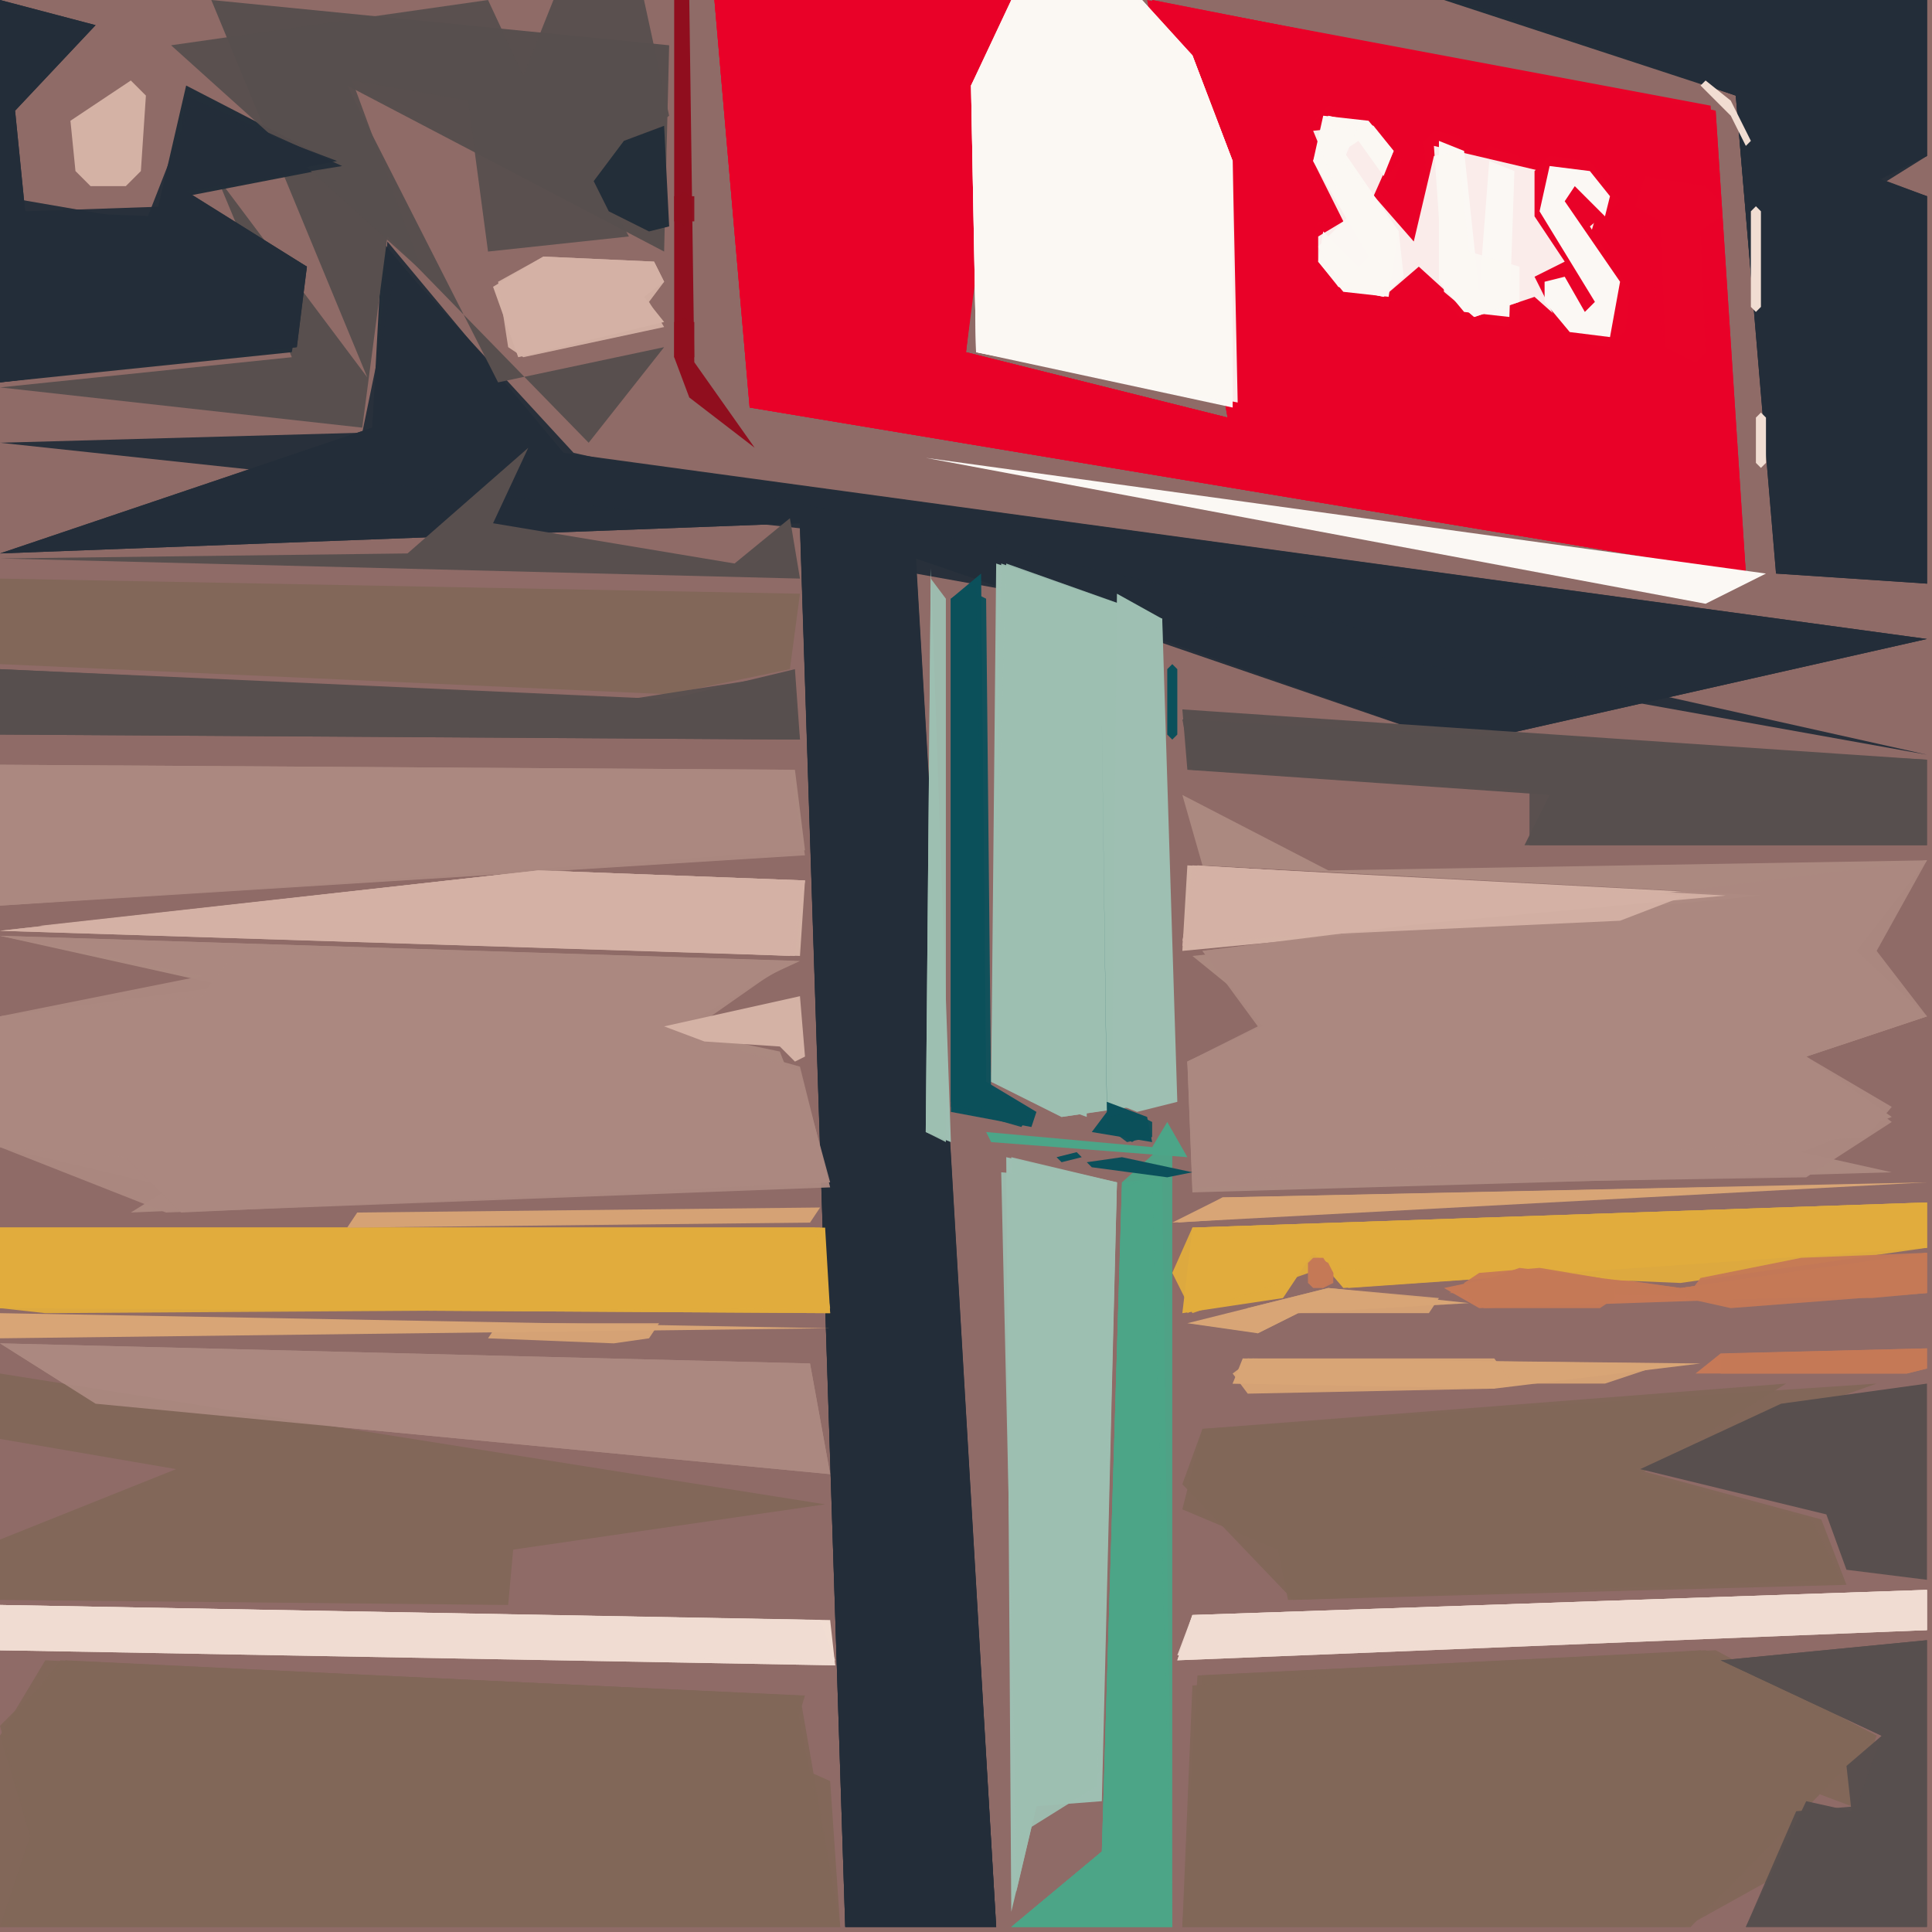 <svg xmlns="http://www.w3.org/2000/svg" width="768" height="768" viewBox="0 0 384 384">
<rect width="384" height="384" fill="#8f6b67"/>
<polygon points="142.0,0.0 149.0,81.0 347.0,114.0 340.0,21.0 228.0,0.0 244.0,83.0 192.0,70.0 201.0,0.0" fill="#e90228" />
<polygon points="76.0,48.0 74.0,85.0 0.0,110.0 159.0,104.0 168.0,383.0 198.0,383.0 182.0,110.0 290.0,148.0 383.0,127.0 111.0,90.0" fill="#232e39" />
<polygon points="0.0,345.0 6.0,365.0 0.0,383.0 167.0,383.0 165.0,354.0 156.0,350.0 160.0,337.0 9.0,330.0" fill="#826759" />
<polygon points="142.0,0.0 149.0,81.0 347.0,114.0 341.0,22.0 229.0,0.0 244.0,83.0 192.0,70.0 200.0,0.0" fill="#e90228" opacity="0.95" />
<polygon points="77.0,48.0 74.0,85.0 0.0,110.0 159.0,104.0 168.0,383.0 198.0,383.0 182.0,111.0 290.0,148.0 383.0,127.0 112.0,90.0" fill="#232e39" opacity="0.95" />
<polygon points="0.0,186.0 45.0,196.0 0.0,202.0 0.0,228.0 34.0,236.0 26.0,241.0 165.0,235.0 155.0,209.0 131.0,204.0 159.0,191.0" fill="#ab8980" />
<polygon points="0.0,152.0 0.0,180.0 160.0,169.0 158.0,153.0" fill="#ab8980" />
<polygon points="373.0,345.0 341.0,328.0 238.0,333.0 235.0,383.0 335.0,383.0 353.0,373.0 360.0,356.0 368.0,359.0" fill="#826759" />
<polygon points="142.0,0.0 149.0,81.0 347.0,114.0 341.0,22.0 229.0,0.0 244.0,83.0 192.0,70.0 199.0,0.0" fill="#e90228" opacity="0.95" />
<polygon points="0.0,88.0 159.0,105.0 168.0,383.0 198.0,383.0 182.0,114.0 383.0,150.0 114.0,90.0 79.0,52.0 72.0,86.0" fill="#232e39" opacity="0.95" />
<polygon points="0.0,345.0 0.0,383.0 167.0,383.0 159.0,337.0 12.0,330.0" fill="#826759" opacity="0.95" />
<polygon points="202.0,0.0 193.0,17.0 194.0,70.0 245.0,81.0 245.0,32.0 237.0,11.0 226.0,0.0" fill="#fbf8f4" />
<polygon points="0.0,244.0 0.0,260.0 165.0,261.0 164.0,244.0" fill="#e1ac3d" />
<polygon points="235.0,158.0 239.0,172.0 351.0,178.0 237.0,190.0 253.0,203.0 236.0,211.0 237.0,237.0 376.0,233.0 358.0,229.0 376.0,222.0 359.0,210.0 383.0,202.0 366.0,187.0 383.0,171.0 264.0,173.0" fill="#ab8980" />
<polygon points="0.0,267.0 19.0,279.0 165.0,293.0 161.0,271.0" fill="#ab8980" />
<polygon points="0.0,273.0 0.0,286.0 35.0,292.0 0.0,306.0 0.0,318.0 101.0,319.0 102.0,308.0 164.0,299.0" fill="#826759" />
<polygon points="159.0,118.0 0.0,115.0 0.0,132.0 133.0,138.0 157.0,133.0" fill="#826759" />
<polygon points="200.0,230.0 201.0,380.0 206.0,359.0 219.0,358.0 222.0,235.0" fill="#9ebfb2" />
<polygon points="373.0,275.0 239.0,284.0 235.0,300.0 254.0,308.0 256.0,318.0 367.0,315.0 362.0,302.0 325.0,292.0" fill="#826759" />
<polygon points="198.0,112.0 197.0,215.0 216.0,222.0 216.0,118.0" fill="#9ebfb2" />
<polygon points="287.0,0.0 345.0,19.0 353.0,114.0 383.0,116.0 383.0,39.0 372.0,35.0 383.0,31.0 383.0,0.0" fill="#232e39" />
<polygon points="373.0,345.0 339.0,328.0 239.0,333.0 235.0,383.0 336.0,383.0" fill="#826759" opacity="0.95" />
<polygon points="160.0,175.0 107.0,173.0 0.0,185.0 159.0,190.0" fill="#d4b2a5" />
<polygon points="0.0,186.0 40.0,194.0 0.0,202.0 0.0,228.0 33.0,241.0 165.0,236.0 159.0,212.0 134.0,205.0 158.0,191.0" fill="#ab8980" opacity="0.95" />
<polygon points="0.0,343.0 6.0,365.0 0.0,383.0 167.0,383.0 158.0,337.0 13.0,330.0" fill="#826759" opacity="0.95" />
<polygon points="199.0,112.0 197.0,215.0 211.0,222.0 232.0,219.0 231.0,123.0" fill="#9ebfb2" opacity="0.95" />
<polygon points="383.0,171.0 239.0,189.0 251.0,204.0 236.0,211.0 237.0,236.0 359.0,234.0 376.0,223.0 359.0,210.0 383.0,202.0 369.0,189.0" fill="#ab8980" opacity="0.95" />
<polygon points="0.0,152.0 0.0,180.0 160.0,170.0 157.0,153.0" fill="#ab8980" opacity="0.95" />
<polygon points="0.0,77.0 72.0,85.0 77.0,47.0 117.0,88.0 132.0,69.0 99.0,76.0 69.0,17.0 132.0,50.0 133.0,9.0 42.0,0.0 73.0,75.0 43.0,35.0 58.0,71.0" fill="#584f4e" />
<polygon points="372.0,346.0 338.0,328.0 237.0,335.0 235.0,383.0 336.0,383.0" fill="#826759" opacity="0.95" />
<polygon points="0.0,319.0 0.0,328.0 166.0,331.0 165.0,322.0" fill="#f1ddd2" />
<polygon points="231.0,234.0 223.0,235.0 219.0,368.0 201.0,383.0 233.0,383.0" fill="#4ca588" />
<polygon points="235.0,141.0 236.0,153.0 308.0,158.0 303.0,168.0 383.0,168.0 383.0,151.0" fill="#584f4e" />
<polygon points="0.0,133.0 0.0,146.0 159.0,147.0 158.0,133.0 133.0,139.0" fill="#584f4e" />
<polygon points="201.0,0.0 193.0,17.0 194.0,70.0 246.0,80.0 245.0,32.0 237.0,11.0 227.0,0.0" fill="#fbf8f4" opacity="0.95" />
<polygon points="200.0,112.0 197.0,215.0 211.0,222.0 231.0,219.0 231.0,123.0" fill="#9ebfb2" opacity="0.95" />
<polygon points="0.0,202.0 0.0,228.0 25.0,230.0 36.0,241.0 165.0,235.0 159.0,213.0 137.0,205.0 157.0,191.0 47.0,189.0 40.0,198.0" fill="#ab8980" opacity="0.95" />
<polygon points="366.0,314.0 360.0,302.0 326.0,293.0 355.0,275.0 239.0,284.0 235.0,295.0 257.0,318.0" fill="#826759" opacity="0.95" />
<polygon points="235.0,189.0 350.0,178.0 236.0,172.0" fill="#d4b2a5" />
<polygon points="383.0,316.0 237.0,321.0 234.0,330.0 383.0,324.0" fill="#f1ddd2" />
<polygon points="383.0,239.0 237.0,244.0 235.0,261.0 255.0,258.0 261.0,249.0 267.0,256.0 383.0,248.0" fill="#e1ac3d" />
<polygon points="222.0,118.0 221.0,219.0 226.0,221.0 234.0,219.0 231.0,123.0" fill="#9ebfb2" />
<polygon points="0.0,0.0 0.0,76.0 58.0,70.0 61.0,53.0 37.0,39.0 68.0,33.0 37.0,17.0 31.0,43.0 5.0,42.0 3.0,22.0 19.0,5.0" fill="#232e39" />
<polygon points="0.0,244.0 0.0,260.0 165.0,261.0 163.0,244.0" fill="#e1ac3d" opacity="0.95" />
<polygon points="383.0,171.0 239.0,189.0 250.0,204.0 236.0,211.0 238.0,235.0 371.0,226.0 376.0,220.0 359.0,210.0 383.0,202.0 373.0,189.0" fill="#ab8980" opacity="0.95" />
<polygon points="0.0,267.0 19.0,279.0 165.0,293.0 161.0,271.0" fill="#ab8980" opacity="0.95" />
<polygon points="201.0,230.0 202.0,376.0 206.0,359.0 219.0,352.0 222.0,235.0" fill="#9ebfb2" opacity="0.95" />
<polygon points="290.0,0.0 345.0,19.0 353.0,114.0 383.0,116.0 383.0,39.0 373.0,36.0 383.0,31.0 383.0,0.0" fill="#232e39" opacity="0.95" />
<polygon points="201.0,0.0 193.0,17.0 194.0,70.0 245.0,80.0 245.0,32.0 237.0,11.0 227.0,0.0" fill="#fbf8f4" opacity="0.95" />
<polygon points="383.0,314.0 383.0,275.0 354.0,279.0 326.0,292.0 363.0,301.0 367.0,312.0" fill="#584f4e" />
<polygon points="160.0,175.0 107.0,173.0 0.0,185.0 158.0,190.0" fill="#d4b2a5" opacity="0.95" />
<polygon points="199.0,233.0 202.0,365.0 218.0,355.0 222.0,235.0" fill="#9ebfb2" opacity="0.95" />
<polygon points="292.0,0.0 345.0,19.0 353.0,113.0 383.0,116.0 383.0,39.0 375.0,36.0 383.0,31.0 383.0,0.0" fill="#232e39" opacity="0.95" />
<polygon points="383.0,326.0 342.0,330.0 374.0,345.0 367.0,351.0 368.0,360.0 359.0,358.0 347.0,383.0 383.0,383.0" fill="#584f4e" />
<polygon points="0.0,244.0 0.0,260.0 9.0,261.0 165.0,260.0 162.0,244.0" fill="#e1ac3d" opacity="0.95" />
<polygon points="185.0,113.0 184.0,225.0 189.0,227.0" fill="#9ebfb2" />
<polygon points="195.0,114.0 189.0,119.0 189.0,221.0 205.0,224.0 206.0,221.0 196.0,215.0" fill="#0b505b" />
<polygon points="233.0,226.0 223.0,235.0 219.0,368.0 201.0,383.0 233.0,383.0" fill="#4ca588" opacity="0.95" />
<polygon points="0.0,319.0 0.0,328.0 166.0,331.0 163.0,322.0" fill="#f1ddd2" opacity="0.95" />
<polygon points="383.0,235.0 243.0,238.0 233.0,243.0" fill="#d8a576" />
<polygon points="235.0,143.0 237.0,153.0 304.0,157.0 304.0,168.0 383.0,168.0 383.0,151.0" fill="#584f4e" opacity="0.95" />
<polygon points="184.0,91.0 339.0,120.0 351.0,114.0" fill="#fbf8f4" />
<polygon points="383.0,239.0 237.0,244.0 236.0,261.0 262.0,249.0 268.0,256.0 383.0,248.0" fill="#e1ac3d" opacity="0.95" />
<polygon points="0.0,133.0 0.0,146.0 159.0,147.0 157.0,134.0 125.0,139.0" fill="#584f4e" opacity="0.95" />
<polygon points="160.0,175.0 107.0,173.0 8.0,184.0 157.0,190.0" fill="#d4b2a5" opacity="0.95" />
<polygon points="260.0,25.0 341.0,38.0 339.0,69.0 331.0,69.0 326.0,42.0 318.0,46.0 324.0,58.0 318.0,69.0 282.0,55.0 265.0,58.0" fill="#e90228" opacity="0.95" />
<polygon points="34.0,9.0 84.0,54.0 70.0,16.0 93.0,20.0 97.0,50.0 125.0,47.0 118.0,34.0 133.0,23.0 128.0,0.0 110.0,0.0 104.0,15.0 97.0,0.0" fill="#584f4e" opacity="0.95" />
<polygon points="0.0,0.0 0.0,76.0 59.0,69.0 61.0,53.0 37.0,38.0 68.0,33.0 37.0,19.0 34.0,41.0 5.0,42.0 3.0,22.0 19.0,5.0" fill="#232e39" opacity="0.95" />
<polygon points="383.0,316.0 237.0,321.0 234.0,330.0 383.0,324.0" fill="#f1ddd2" opacity="0.95" />
<polygon points="159.0,115.0 157.0,103.0 146.0,112.0 98.0,104.0 105.0,89.0 81.0,110.0 0.0,111.0" fill="#584f4e" />
<polygon points="0.0,261.0 0.0,266.0 165.0,264.0" fill="#d8a576" />
<polygon points="235.0,188.0 343.0,178.0 237.0,172.0" fill="#d4b2a5" opacity="0.95" />
<polygon points="245.0,275.0 297.0,276.0 338.0,271.0 247.0,270.0" fill="#d8a576" />
<polygon points="0.0,319.0 0.0,328.0 166.0,330.0 163.0,322.0" fill="#f1ddd2" opacity="0.95" />
<polygon points="283.0,29.0 317.0,33.0 322.0,40.0 318.0,48.0 323.0,66.0 318.0,69.0 305.0,61.0 290.0,63.0 284.0,54.0" fill="#e90228" opacity="0.95" />
<polygon points="285.0,26.0 290.0,27.0 293.0,32.0 296.0,29.0 302.0,31.0 303.0,61.0 299.0,65.0 290.0,63.0 285.0,57.0 283.0,28.0" fill="#e90228" />
<polygon points="383.0,249.0 334.0,256.0 306.0,252.0 287.0,256.0 294.0,260.0 383.0,257.0" fill="#c67957" />
<polygon points="229.0,234.0 223.0,236.0 219.0,368.0 201.0,383.0 233.0,383.0" fill="#4ca588" opacity="0.95" />
<polygon points="98.0,57.0 103.0,71.0 132.0,64.0 128.0,59.0 132.0,56.0 130.0,52.0 108.0,51.0" fill="#d4b2a5" />
<polygon points="67.0,32.0 38.0,21.0 29.0,44.0 0.0,39.0 0.0,76.0 59.0,69.0 61.0,53.0 37.0,38.0" fill="#232e39" opacity="0.95" />
<polygon points="383.0,316.0 237.0,321.0 234.0,329.0 383.0,324.0" fill="#f1ddd2" opacity="0.95" />
<polygon points="383.0,239.0 237.0,244.0 233.0,253.0 237.0,261.0 263.0,252.0 334.0,255.0 383.0,248.0" fill="#e1ac3d" opacity="0.95" />
<polygon points="285.0,29.0 287.0,58.0 293.0,63.0 305.0,59.0 314.0,67.0 321.0,66.0 322.0,56.0 316.0,47.0 319.0,37.0" fill="#fbf8f4" opacity="0.95" />
<polygon points="383.0,326.0 342.0,330.0 374.0,345.0 369.0,359.0 357.0,360.0 347.0,383.0 383.0,383.0" fill="#584f4e" opacity="0.95" />
<polygon points="264.0,21.0 273.0,23.0 279.0,31.0 277.0,36.0 272.0,37.0 280.0,48.0 277.0,60.0 265.0,58.0 260.0,51.0 262.0,44.0 268.0,44.0 260.0,34.0 260.0,25.0" fill="#e90228" />
<polygon points="308.0,31.0 316.0,32.0 322.0,40.0 316.0,45.0 324.0,58.0 323.0,66.0 318.0,69.0 311.0,67.0 305.0,55.0 311.0,52.0 305.0,43.0 305.0,34.0" fill="#e90228" />
<polygon points="194.0,116.0 189.0,119.0 189.0,220.0 203.0,224.0 205.0,221.0 196.0,216.0" fill="#0b505b" opacity="0.95" />
<polygon points="185.0,115.0 184.0,225.0 188.0,227.0 188.0,119.0" fill="#9ebfb2" opacity="0.95" />
<polygon points="235.0,187.0 322.0,183.0 335.0,178.0 238.0,172.0" fill="#d4b2a5" opacity="0.95" />
<polygon points="286.0,28.0 286.0,56.0 291.0,62.0 300.0,63.0 301.0,34.0 296.0,32.0 294.0,58.0 291.0,30.0" fill="#fbf8f4" />
<polygon points="134.0,0.0 134.0,71.0 137.0,79.0 150.0,89.0 138.0,72.0 137.0,0.0" fill="#900e1e" />
<polygon points="192.0,117.0 189.0,119.0 189.0,219.0 194.0,221.0 197.0,219.0 196.0,119.0" fill="#0b505b" opacity="0.95" />
<polygon points="327.0,35.0 339.0,37.0 342.0,40.0 342.0,43.0 338.0,46.0 339.0,70.0 337.0,72.0 331.0,69.0 330.0,44.0 325.0,41.0" fill="#e90228" />
<polygon points="339.0,236.0 243.0,238.0 234.0,243.0" fill="#d8a576" opacity="0.95" />
<polygon points="245.0,275.0 319.0,275.0 331.0,271.0 248.0,270.0" fill="#d8a576" opacity="0.95" />
<polygon points="132.0,25.0 124.0,28.0 118.0,36.0 121.0,42.0 129.0,46.0 133.0,45.0" fill="#232e39" />
<polygon points="383.0,249.0 334.0,256.0 302.0,252.0 288.0,257.0 372.0,258.0 383.0,257.0" fill="#c67957" opacity="0.95" />
<polygon points="265.0,21.0 273.0,23.0 279.0,31.0 274.0,37.0 280.0,48.0 280.0,56.0 276.0,60.0 265.0,58.0 260.0,51.0 260.0,46.0 265.0,43.0 260.0,34.0 260.0,25.0" fill="#e90228" opacity="0.95" />
<polygon points="26.0,16.0 14.0,24.0 15.0,34.0 18.0,37.0 25.0,37.0 28.0,34.0 29.0,19.0" fill="#d4b2a5" />
<polygon points="383.0,268.0 342.0,269.0 337.0,273.0 379.0,273.0 383.0,272.0" fill="#c67957" />
<polygon points="292.0,259.0 264.0,256.0 236.0,263.0 250.0,265.0 258.0,261.0" fill="#d8a576" />
<polygon points="219.0,143.0 220.0,221.0 217.0,225.0 229.0,227.0 228.0,222.0 220.0,219.0" fill="#0b505b" />
<polygon points="160.0,210.0 159.0,198.0 132.0,204.0 140.0,207.0 155.0,208.0 158.0,211.0" fill="#d4b2a5" />
<polygon points="263.0,23.0 261.0,32.0 272.0,51.0 270.0,53.0 263.0,46.0 262.0,52.0 267.0,58.0 276.0,59.0 278.0,46.0 267.0,30.0 270.0,28.0 275.0,35.0 277.0,30.0 272.0,24.0" fill="#fbf8f4" />
<polygon points="99.0,56.0 101.0,69.0 104.0,71.0 132.0,65.0 129.0,60.0 132.0,56.0 130.0,52.0 108.0,51.0" fill="#d4b2a5" opacity="0.95" />
<polygon points="163.0,240.0 71.0,241.0 69.0,244.0 161.0,243.0" fill="#d8a576" opacity="0.95" />
<polygon points="264.0,23.0 261.0,32.0 267.0,44.0 262.0,47.0 262.0,52.0 266.0,57.0 275.0,59.0 279.0,55.0 278.0,46.0 273.0,39.0 277.0,30.0 273.0,25.0" fill="#fbf8f4" opacity="0.95" />
<polygon points="308.0,33.0 306.0,42.0 317.0,60.0 315.0,62.0 311.0,55.0 307.0,56.0 307.0,60.0 312.0,66.0 320.0,67.0 322.0,56.0 311.0,40.0 313.0,37.0 319.0,43.0 320.0,39.0 316.0,34.0" fill="#fbf8f4" />
<polygon points="236.0,230.0 232.0,223.0 229.0,228.0 196.0,225.0 197.0,227.0" fill="#4ca588" />
<polygon points="261.0,26.0 268.0,43.0 262.0,49.0 266.0,57.0 275.0,59.0 282.0,53.0 293.0,63.0 302.0,60.0 302.0,53.0 292.0,50.0 290.0,30.0 285.0,31.0 281.0,48.0 267.0,32.0 270.0,25.0" fill="#fbf8f4" opacity="0.95" />
<polygon points="245.0,273.0 248.0,277.0 297.0,276.0 300.0,274.0 297.0,270.0 249.0,270.0" fill="#d8a576" opacity="0.95" />
<polygon points="383.0,249.0 358.0,250.0 338.0,254.0 335.0,258.0 344.0,260.0 383.0,257.0" fill="#c67957" opacity="0.95" />
<polygon points="383.0,268.0 344.0,269.0 342.0,270.0 342.0,273.0 379.0,273.0 383.0,272.0" fill="#c67957" opacity="0.95" />
<polygon points="246.0,263.0 250.0,265.0 258.0,261.0 284.0,261.0 286.0,258.0 264.0,256.0 248.0,260.0" fill="#d8a576" opacity="0.95" />
<polygon points="131.0,263.0 99.0,263.0 97.0,266.0 122.0,267.0 129.0,266.0" fill="#d8a576" opacity="0.95" />
<polygon points="349.0,41.0 348.0,42.0 348.0,61.0 349.0,62.0 350.0,61.0 350.0,42.0" fill="#f1ddd2" />
<polygon points="210.0,230.0 211.0,231.0 215.0,230.0 217.0,232.0 232.0,234.0 237.0,233.0 223.0,230.0 216.0,231.0 214.0,229.0" fill="#0b505b" />
<polygon points="291.0,255.0 291.0,257.0 295.0,260.0 318.0,260.0 321.0,258.0 321.0,256.0 318.0,254.0 306.0,252.0 294.0,253.0" fill="#c67957" opacity="0.95" />
<polygon points="233.0,132.0 232.0,133.0 232.0,146.0 233.0,147.0 234.0,146.0 234.0,133.0" fill="#0b505b" />
<polygon points="339.0,16.0 338.0,17.0 344.0,23.0 347.0,29.0 348.0,28.0 344.0,20.0" fill="#f1ddd2" />
<polygon points="220.0,222.0 220.0,224.0 224.0,227.0 229.0,226.0 229.0,223.0 225.0,221.0" fill="#0b505b" opacity="0.95" />
<polygon points="261.0,250.0 260.0,251.0 260.0,255.0 261.0,256.0 263.0,256.0 265.0,254.0 265.0,253.0 263.0,250.0" fill="#c67957" />
<polygon points="350.0,82.0 349.0,83.0 349.0,92.0 350.0,93.0 351.0,92.0 351.0,83.0" fill="#f1ddd2" />
<polygon points="225.0,221.0 222.0,223.0 222.0,225.0 225.0,227.0 228.0,225.0 228.0,223.0" fill="#0b505b" opacity="0.95" />
<polygon points="136.0,63.0 135.0,64.0 134.0,64.0 134.0,71.0 135.0,71.0 136.0,72.0 137.0,71.0 138.0,71.0 138.0,64.0 137.0,64.0" fill="#900e1e" opacity="0.95" />
<polygon points="262.0,250.0 260.0,251.0 260.0,255.0 263.0,256.0 265.0,255.0 265.0,253.0 264.0,251.0" fill="#c67957" opacity="0.95" />
<polygon points="136.0,38.0 135.0,39.0 134.0,39.0 134.0,44.0 135.0,44.0 136.0,45.0 137.0,44.0 138.0,44.0 138.0,39.0 137.0,39.0" fill="#900e1e" opacity="0.95" />
</svg>
